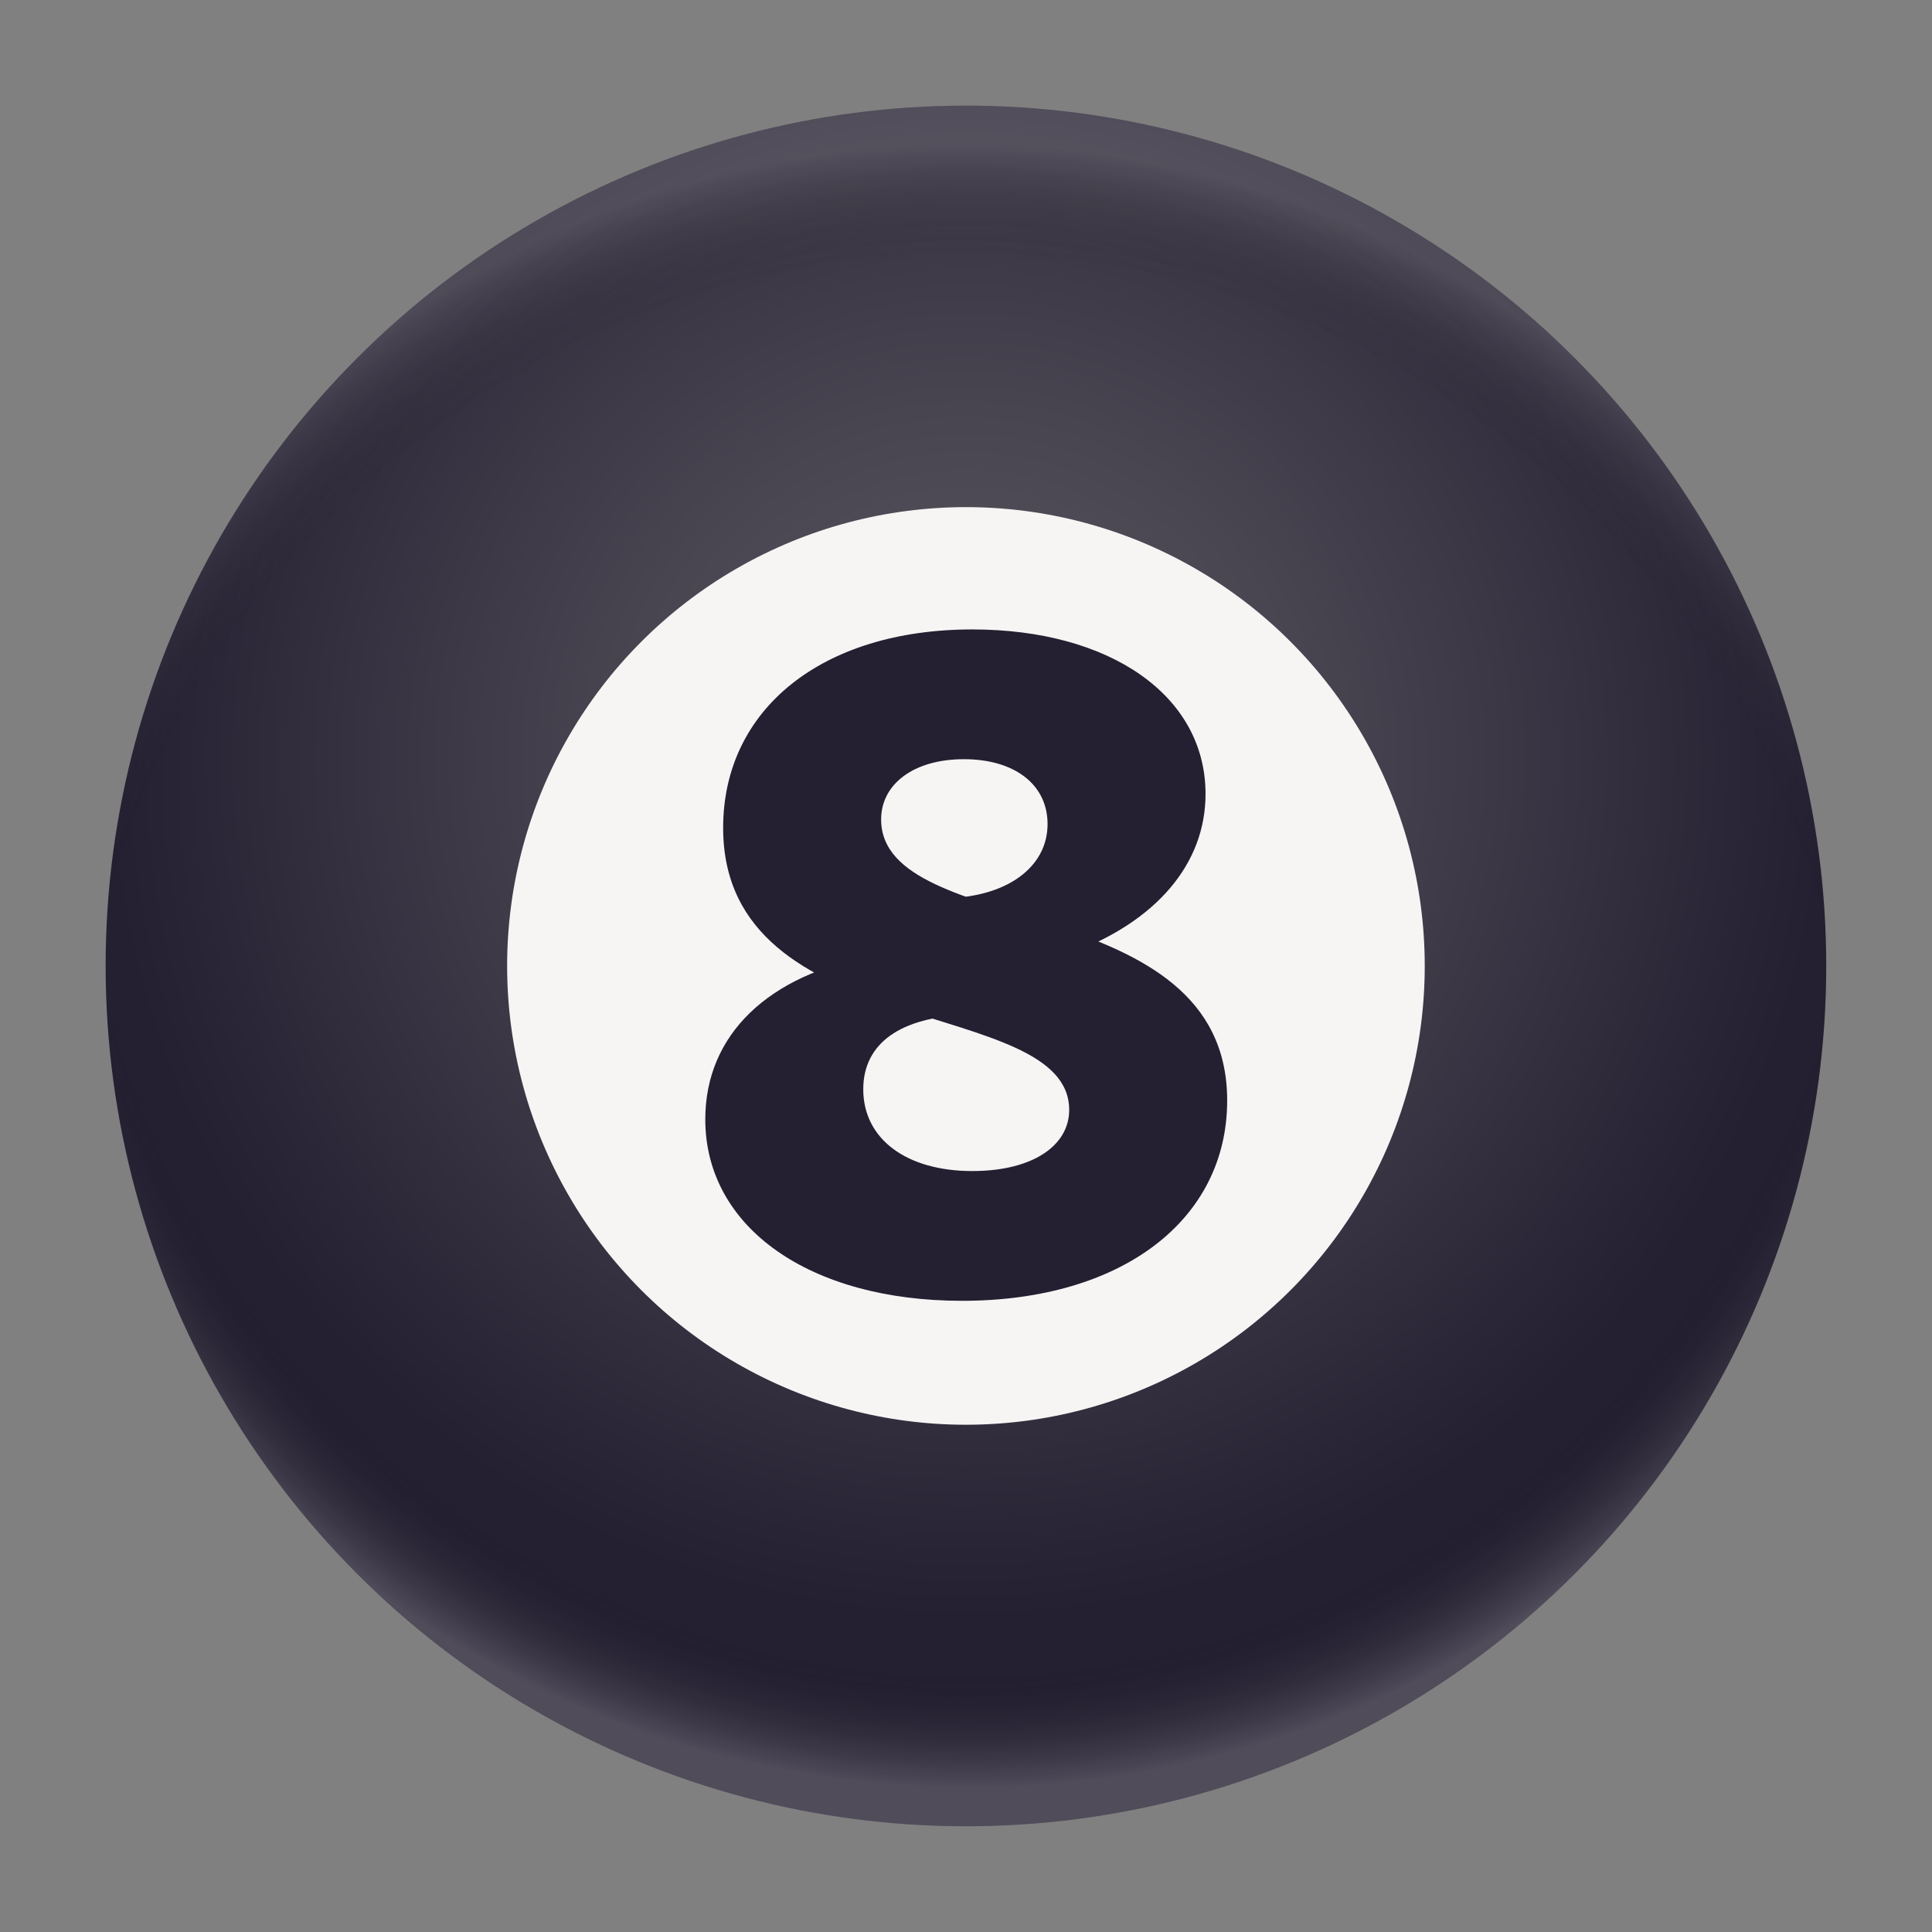 <?xml version="1.0" encoding="UTF-8" standalone="no"?>
<svg
   width="64"
   height="64"
   version="1.1"
   id="svg10"
   sodipodi:docname="com.github.cassidyjames.clairvoyant.svg"
   inkscape:version="1.4.2 (ebf0e940d0, 2025-05-08)"
   xml:space="preserve"
   xmlns:inkscape="http://www.inkscape.org/namespaces/inkscape"
   xmlns:sodipodi="http://sodipodi.sourceforge.net/DTD/sodipodi-0.dtd"
   xmlns:xlink="http://www.w3.org/1999/xlink"
   xmlns="http://www.w3.org/2000/svg"
   xmlns:svg="http://www.w3.org/2000/svg"><rect width="100%" height="100%" fill="#808080" stroke="none"/><sodipodi:namedview
     id="namedview10"
     pagecolor="#505050"
     bordercolor="#eeeeee"
     borderopacity="1"
     inkscape:showpageshadow="0"
     inkscape:pageopacity="0"
     inkscape:pagecheckerboard="0"
     inkscape:deskcolor="#505050"
     inkscape:zoom="4.3696989"
     inkscape:cx="60.301637"
     inkscape:cy="2.1740628"
     inkscape:window-width="1920"
     inkscape:window-height="1018"
     inkscape:window-x="0"
     inkscape:window-y="0"
     inkscape:window-maximized="1"
     inkscape:current-layer="svg10" /><defs
     id="defs7"><radialGradient
       xlink:href="#a"
       id="d"
       cx="64"
       cy="221.309"
       r="60"
       fx="64"
       fy="221.309"
       gradientTransform="matrix(0.404,0,0,0.404,6.173,-63.237)"
       gradientUnits="userSpaceOnUse" /><radialGradient
       xlink:href="#b"
       id="e"
       cx="-65.573"
       cy="-55.78"
       r="60"
       fx="-65.573"
       fy="-55.78"
       gradientTransform="matrix(0.469,-0.008,0.008,0.474,63.29,52.606)"
       gradientUnits="userSpaceOnUse" /><radialGradient
       xlink:href="#b"
       id="f"
       cx="-65.573"
       cy="-55.78"
       r="60"
       fx="-65.573"
       fy="-55.78"
       gradientTransform="matrix(0.469,-0.008,0.008,0.474,-0.71,-11.394)"
       gradientUnits="userSpaceOnUse" /><linearGradient
       id="c"
       x1="7.937"
       x2="7.937"
       y1="15.081"
       y2="1.852"
       gradientTransform="translate(0 .032)scale(3.78)"
       gradientUnits="userSpaceOnUse"><stop
         offset="0"
         stop-color="#1fe0aa"
         style="stop-color:#17dc4e;stop-opacity:1"
         id="stop1" /><stop
         offset="1"
         stop-color="#b2ff85"
         style="stop-color:#0b1d00;stop-opacity:1"
         id="stop2" /></linearGradient><linearGradient
       id="a"><stop
         offset="0"
         style="stop-color:#5e5c64;stop-opacity:1"
         id="stop3" /><stop
         offset=".61"
         style="stop-color:#3d3846;stop-opacity:1"
         id="stop4" /><stop
         offset="1"
         style="stop-color:#241f31;stop-opacity:1"
         id="stop5" /></linearGradient><linearGradient
       id="b"><stop
         offset=".885"
         style="stop-color:#000;stop-opacity:0"
         id="stop6" /><stop
         offset="1"
         style="stop-color:#fff;stop-opacity:1"
         id="stop7" /></linearGradient></defs><g
     id="g10"
     transform="matrix(1.177,0,0,1.177,-5.666,-5.666)"><circle
       cx="32"
       cy="32"
       r="24.213"
       style="display:inline;fill:url(#d);fill-opacity:1;stroke-width:0.664"
       id="circle7" /><circle
       cx="32"
       cy="32"
       r="12.913"
       style="display:inline;fill:#f6f5f4;fill-opacity:1;stroke-width:0.404"
       id="circle8" /><g
       style="font-size:65.507px;display:inline;fill:#241f31;stroke-width:5.459"
       id="g8"><path
         d="m 17.993,-27.725 c 11.136,0 18.473,-5.634 18.473,-13.953 0,-14.804 -24.107,-11.202 -24.107,-19.586 0,-2.424 2.227,-4.193 5.765,-4.193 3.538,0 5.83,1.769 5.83,4.52 0,2.817 -2.49,4.782 -6.158,5.11 l 7.664,3.93 c 6.093,-2.227 9.499,-6.289 9.499,-11.136 0,-6.878 -6.682,-11.464 -16.246,-11.464 -10.48,0 -17.36,5.568 -17.36,13.822 0,15.132 24.107,11.595 24.107,19.652 0,2.49 -2.554,4.258 -6.747,4.258 -4.585,0 -7.599,-2.227 -7.599,-5.699 0,-3.21 2.62,-5.044 7.206,-5.175 l -6.485,-4.127 c -7.337,1.31 -11.726,5.503 -11.726,11.398 0,7.533 7.272,12.643 17.884,12.643"
         aria-label="8"
         style="font-weight:800;font-family:Cantarell;-inkscape-font-specification:'Cantarell Ultra-Bold'"
         transform="matrix(0.404,0,0,0.404,24.62,52.626)"
         id="path8" /></g><circle
       cx="32"
       cy="32"
       r="24.213"
       style="opacity:0.2;fill:url(#e);fill-opacity:1;stroke-width:0.683"
       id="circle9" /><circle
       cx="-32"
       cy="-32"
       r="24.213"
       style="opacity:0.15;fill:url(#f);fill-opacity:1;stroke-width:0.683"
       transform="scale(-1)"
       id="circle10" /></g></svg>
